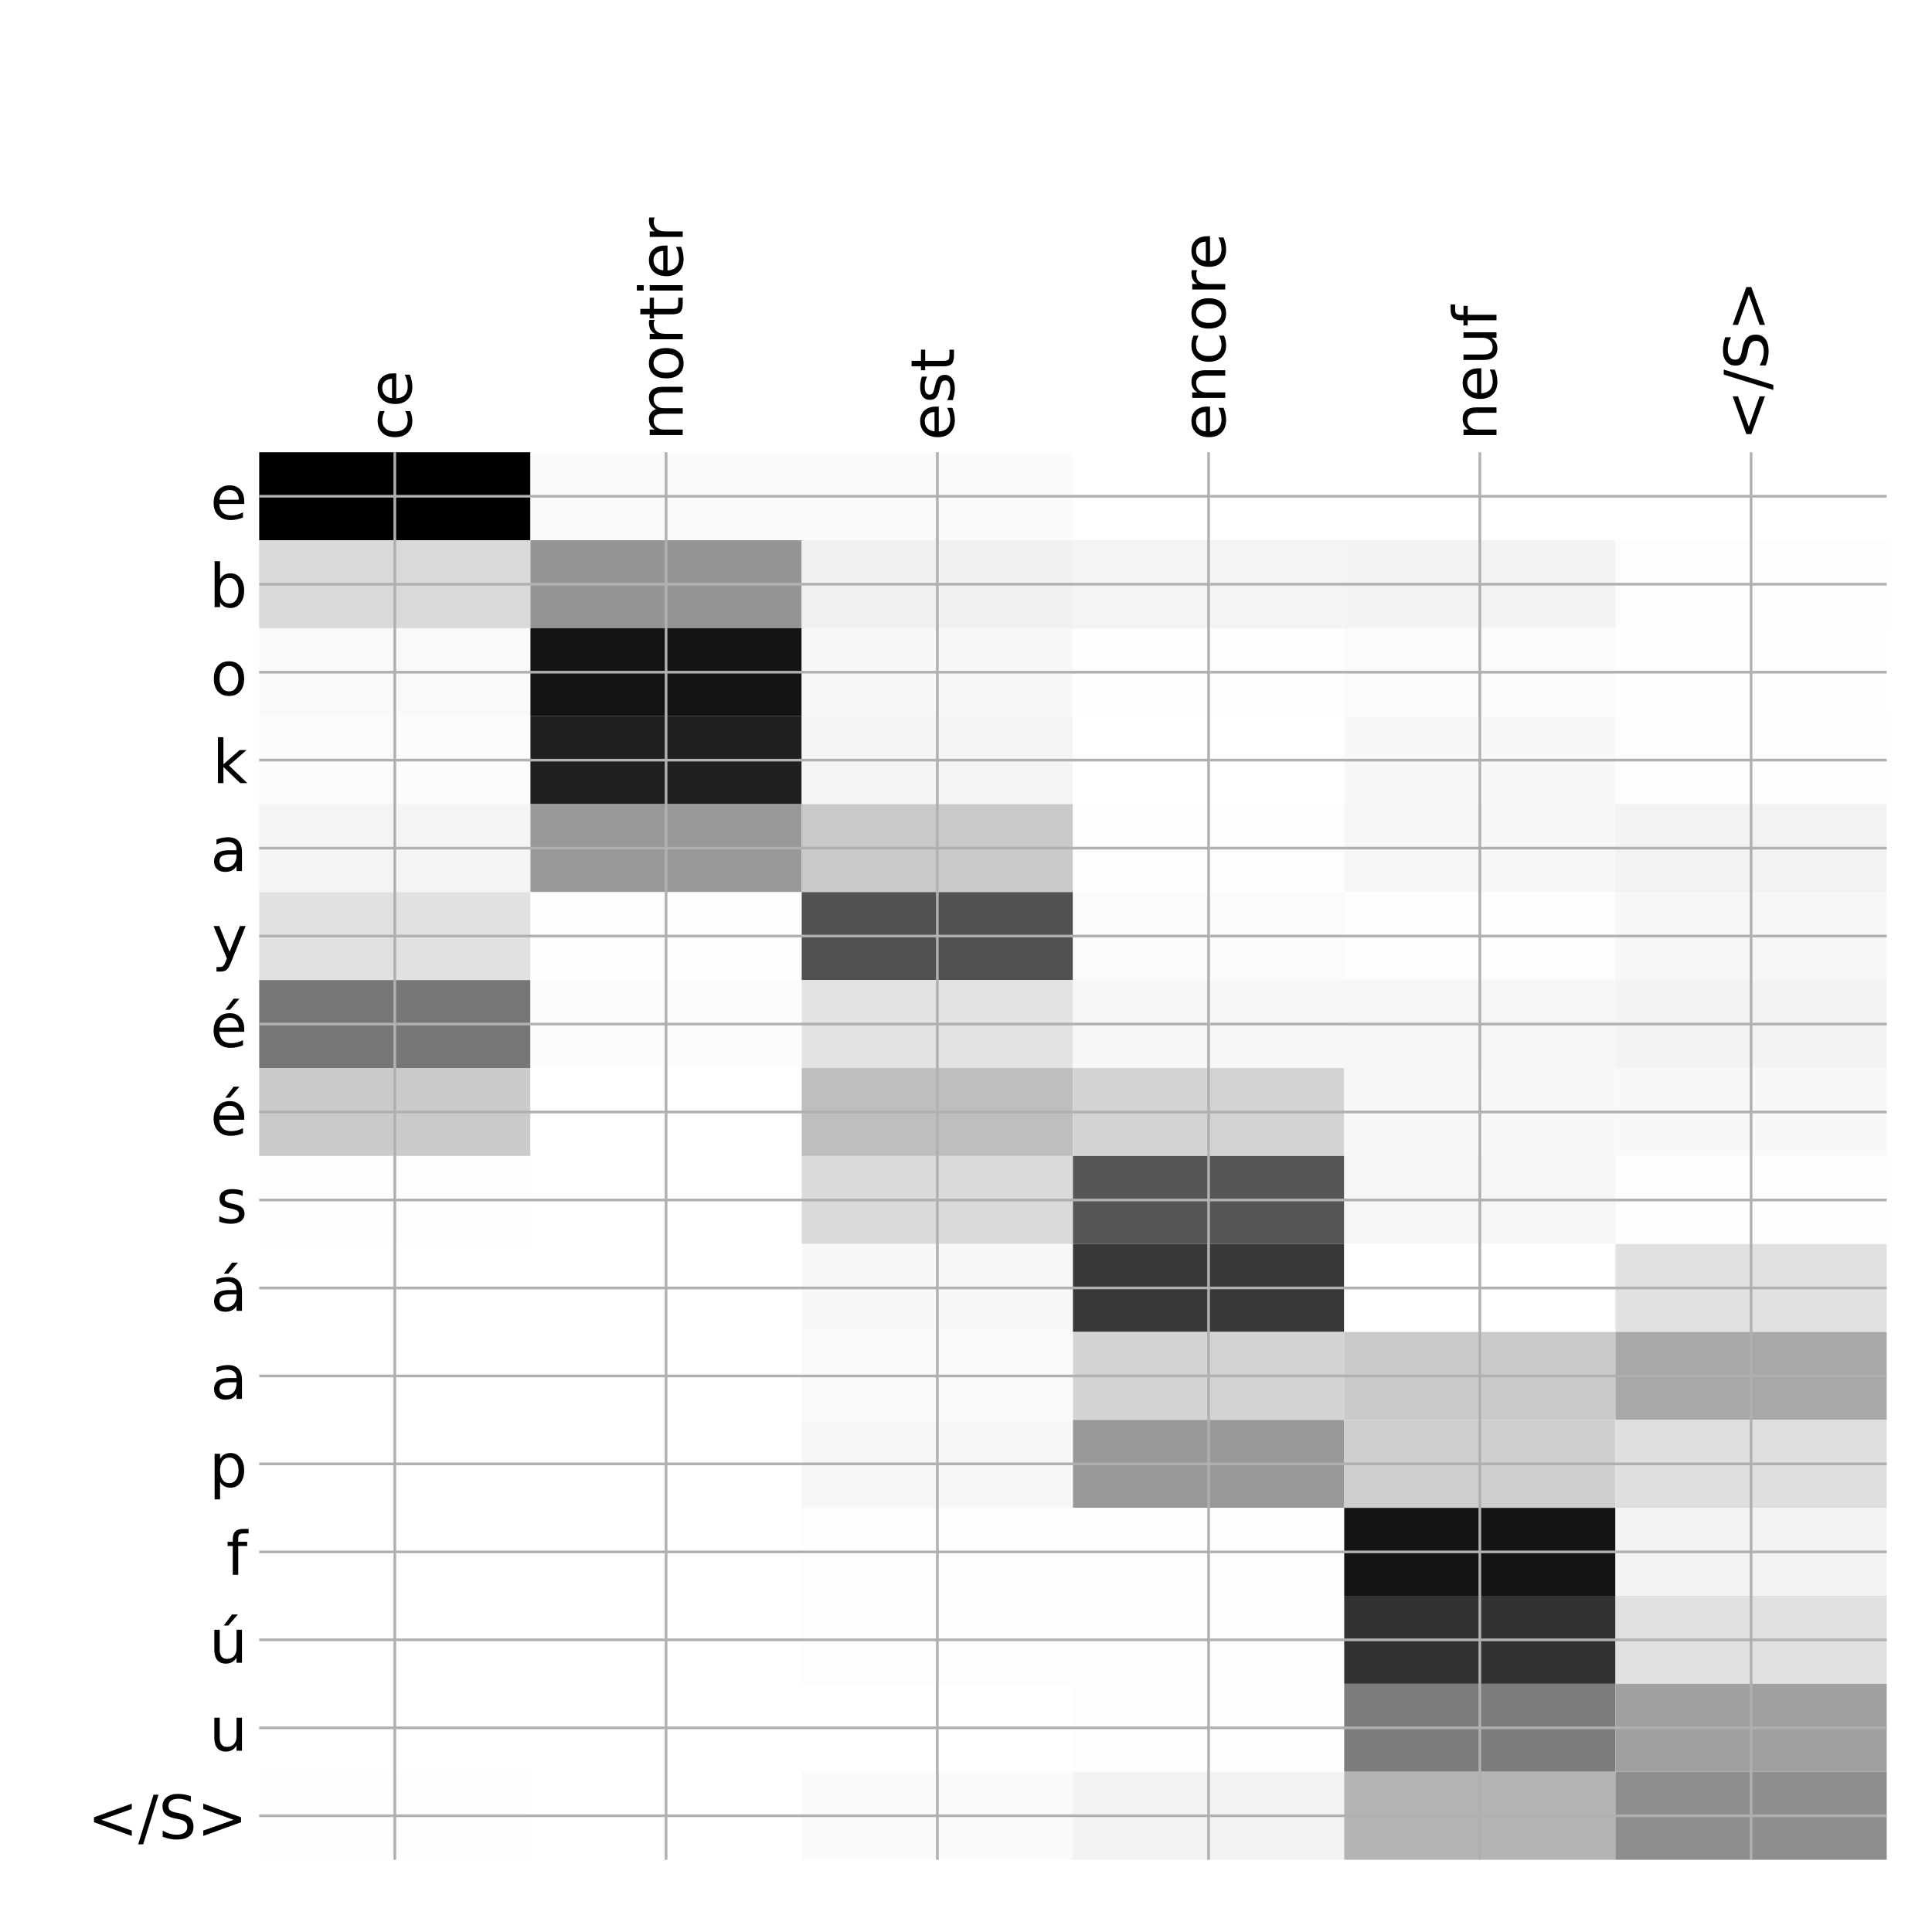 <?xml version="1.0" encoding="utf-8" standalone="no"?>
<!DOCTYPE svg PUBLIC "-//W3C//DTD SVG 1.1//EN"
  "http://www.w3.org/Graphics/SVG/1.1/DTD/svg11.dtd">
<!-- Created with matplotlib (http://matplotlib.org/) -->
<svg height="576pt" version="1.1" viewBox="0 0 576 576" width="576pt" xmlns="http://www.w3.org/2000/svg" xmlns:xlink="http://www.w3.org/1999/xlink">
 <defs>
  <style type="text/css">
*{stroke-linecap:butt;stroke-linejoin:round;}
  </style>
 </defs>
 <g id="figure_1">
  <g id="patch_1">
   <path d="M 0 576 
L 576 576 
L 576 0 
L 0 0 
z
" style="fill:#ffffff;"/>
  </g>
  <g id="axes_1">
   <g id="PolyCollection_1">
    <path clip-path="url(#p1a4d9a1546)" d="M 77.275 134.833 
L 77.275 161.06 
L 158.146 161.06 
L 158.146 134.833 
L 77.275 134.833 
z
"/>
    <path clip-path="url(#p1a4d9a1546)" d="M 158.146 134.833 
L 158.146 161.06 
L 239.017 161.06 
L 239.017 134.833 
L 158.146 134.833 
z
" style="fill:#fafafa;"/>
    <path clip-path="url(#p1a4d9a1546)" d="M 239.017 134.833 
L 239.017 161.06 
L 319.887 161.06 
L 319.887 134.833 
L 239.017 134.833 
z
" style="fill:#fafafa;"/>
    <path clip-path="url(#p1a4d9a1546)" d="M 319.887 134.833 
L 319.887 161.06 
L 400.758 161.06 
L 400.758 134.833 
L 319.887 134.833 
z
" style="fill:#ffffff;"/>
    <path clip-path="url(#p1a4d9a1546)" d="M 400.758 134.833 
L 400.758 161.06 
L 481.629 161.06 
L 481.629 134.833 
L 400.758 134.833 
z
" style="fill:#ffffff;"/>
    <path clip-path="url(#p1a4d9a1546)" d="M 481.629 134.833 
L 481.629 161.06 
L 562.5 161.06 
L 562.5 134.833 
L 481.629 134.833 
z
" style="fill:#ffffff;"/>
    <path clip-path="url(#p1a4d9a1546)" d="M 77.275 161.06 
L 77.275 187.287 
L 158.146 187.287 
L 158.146 161.06 
L 77.275 161.06 
z
" style="fill:#d9d9d9;"/>
    <path clip-path="url(#p1a4d9a1546)" d="M 158.146 161.06 
L 158.146 187.287 
L 239.017 187.287 
L 239.017 161.06 
L 158.146 161.06 
z
" style="fill:#959595;"/>
    <path clip-path="url(#p1a4d9a1546)" d="M 239.017 161.06 
L 239.017 187.287 
L 319.887 187.287 
L 319.887 161.06 
L 239.017 161.06 
z
" style="fill:#f0f0f0;"/>
    <path clip-path="url(#p1a4d9a1546)" d="M 319.887 161.06 
L 319.887 187.287 
L 400.758 187.287 
L 400.758 161.06 
L 319.887 161.06 
z
" style="fill:#f4f4f4;"/>
    <path clip-path="url(#p1a4d9a1546)" d="M 400.758 161.06 
L 400.758 187.287 
L 481.629 187.287 
L 481.629 161.06 
L 400.758 161.06 
z
" style="fill:#f3f3f3;"/>
    <path clip-path="url(#p1a4d9a1546)" d="M 481.629 161.06 
L 481.629 187.287 
L 562.5 187.287 
L 562.5 161.06 
L 481.629 161.06 
z
" style="fill:#fdfdfd;"/>
    <path clip-path="url(#p1a4d9a1546)" d="M 77.275 187.287 
L 77.275 213.513 
L 158.146 213.513 
L 158.146 187.287 
L 77.275 187.287 
z
" style="fill:#f9f9f9;"/>
    <path clip-path="url(#p1a4d9a1546)" d="M 158.146 187.287 
L 158.146 213.513 
L 239.017 213.513 
L 239.017 187.287 
L 158.146 187.287 
z
" style="fill:#141414;"/>
    <path clip-path="url(#p1a4d9a1546)" d="M 239.017 187.287 
L 239.017 213.513 
L 319.887 213.513 
L 319.887 187.287 
L 239.017 187.287 
z
" style="fill:#f8f8f8;"/>
    <path clip-path="url(#p1a4d9a1546)" d="M 319.887 187.287 
L 319.887 213.513 
L 400.758 213.513 
L 400.758 187.287 
L 319.887 187.287 
z
" style="fill:#fefefe;"/>
    <path clip-path="url(#p1a4d9a1546)" d="M 400.758 187.287 
L 400.758 213.513 
L 481.629 213.513 
L 481.629 187.287 
L 400.758 187.287 
z
" style="fill:#fbfbfb;"/>
    <path clip-path="url(#p1a4d9a1546)" d="M 481.629 187.287 
L 481.629 213.513 
L 562.5 213.513 
L 562.5 187.287 
L 481.629 187.287 
z
" style="fill:#fefefe;"/>
    <path clip-path="url(#p1a4d9a1546)" d="M 77.275 213.513 
L 77.275 239.74 
L 158.146 239.74 
L 158.146 213.513 
L 77.275 213.513 
z
" style="fill:#fcfcfc;"/>
    <path clip-path="url(#p1a4d9a1546)" d="M 158.146 213.513 
L 158.146 239.74 
L 239.017 239.74 
L 239.017 213.513 
L 158.146 213.513 
z
" style="fill:#1f1f1f;"/>
    <path clip-path="url(#p1a4d9a1546)" d="M 239.017 213.513 
L 239.017 239.74 
L 319.887 239.74 
L 319.887 213.513 
L 239.017 213.513 
z
" style="fill:#f5f5f5;"/>
    <path clip-path="url(#p1a4d9a1546)" d="M 319.887 213.513 
L 319.887 239.74 
L 400.758 239.74 
L 400.758 213.513 
L 319.887 213.513 
z
" style="fill:#ffffff;"/>
    <path clip-path="url(#p1a4d9a1546)" d="M 400.758 213.513 
L 400.758 239.74 
L 481.629 239.74 
L 481.629 213.513 
L 400.758 213.513 
z
" style="fill:#f8f8f8;"/>
    <path clip-path="url(#p1a4d9a1546)" d="M 481.629 213.513 
L 481.629 239.74 
L 562.5 239.74 
L 562.5 213.513 
L 481.629 213.513 
z
" style="fill:#fdfdfd;"/>
    <path clip-path="url(#p1a4d9a1546)" d="M 77.275 239.74 
L 77.275 265.967 
L 158.146 265.967 
L 158.146 239.74 
L 77.275 239.74 
z
" style="fill:#f4f4f4;"/>
    <path clip-path="url(#p1a4d9a1546)" d="M 158.146 239.74 
L 158.146 265.967 
L 239.017 265.967 
L 239.017 239.74 
L 158.146 239.74 
z
" style="fill:#999999;"/>
    <path clip-path="url(#p1a4d9a1546)" d="M 239.017 239.74 
L 239.017 265.967 
L 319.887 265.967 
L 319.887 239.74 
L 239.017 239.74 
z
" style="fill:#c9c9c9;"/>
    <path clip-path="url(#p1a4d9a1546)" d="M 319.887 239.74 
L 319.887 265.967 
L 400.758 265.967 
L 400.758 239.74 
L 319.887 239.74 
z
" style="fill:#fefefe;"/>
    <path clip-path="url(#p1a4d9a1546)" d="M 400.758 239.74 
L 400.758 265.967 
L 481.629 265.967 
L 481.629 239.74 
L 400.758 239.74 
z
" style="fill:#f7f7f7;"/>
    <path clip-path="url(#p1a4d9a1546)" d="M 481.629 239.74 
L 481.629 265.967 
L 562.5 265.967 
L 562.5 239.74 
L 481.629 239.74 
z
" style="fill:#f2f2f2;"/>
    <path clip-path="url(#p1a4d9a1546)" d="M 77.275 265.967 
L 77.275 292.193 
L 158.146 292.193 
L 158.146 265.967 
L 77.275 265.967 
z
" style="fill:#e1e1e1;"/>
    <path clip-path="url(#p1a4d9a1546)" d="M 158.146 265.967 
L 158.146 292.193 
L 239.017 292.193 
L 239.017 265.967 
L 158.146 265.967 
z
" style="fill:#fefefe;"/>
    <path clip-path="url(#p1a4d9a1546)" d="M 239.017 265.967 
L 239.017 292.193 
L 319.887 292.193 
L 319.887 265.967 
L 239.017 265.967 
z
" style="fill:#515151;"/>
    <path clip-path="url(#p1a4d9a1546)" d="M 319.887 265.967 
L 319.887 292.193 
L 400.758 292.193 
L 400.758 265.967 
L 319.887 265.967 
z
" style="fill:#fbfbfb;"/>
    <path clip-path="url(#p1a4d9a1546)" d="M 400.758 265.967 
L 400.758 292.193 
L 481.629 292.193 
L 481.629 265.967 
L 400.758 265.967 
z
" style="fill:#fdfdfd;"/>
    <path clip-path="url(#p1a4d9a1546)" d="M 481.629 265.967 
L 481.629 292.193 
L 562.5 292.193 
L 562.5 265.967 
L 481.629 265.967 
z
" style="fill:#f7f7f7;"/>
    <path clip-path="url(#p1a4d9a1546)" d="M 77.275 292.193 
L 77.275 318.42 
L 158.146 318.42 
L 158.146 292.193 
L 77.275 292.193 
z
" style="fill:#767676;"/>
    <path clip-path="url(#p1a4d9a1546)" d="M 158.146 292.193 
L 158.146 318.42 
L 239.017 318.42 
L 239.017 292.193 
L 158.146 292.193 
z
" style="fill:#fcfcfc;"/>
    <path clip-path="url(#p1a4d9a1546)" d="M 239.017 292.193 
L 239.017 318.42 
L 319.887 318.42 
L 319.887 292.193 
L 239.017 292.193 
z
" style="fill:#e3e3e3;"/>
    <path clip-path="url(#p1a4d9a1546)" d="M 319.887 292.193 
L 319.887 318.42 
L 400.758 318.42 
L 400.758 292.193 
L 319.887 292.193 
z
" style="fill:#f7f7f7;"/>
    <path clip-path="url(#p1a4d9a1546)" d="M 400.758 292.193 
L 400.758 318.42 
L 481.629 318.42 
L 481.629 292.193 
L 400.758 292.193 
z
" style="fill:#f6f6f6;"/>
    <path clip-path="url(#p1a4d9a1546)" d="M 481.629 292.193 
L 481.629 318.42 
L 562.5 318.42 
L 562.5 292.193 
L 481.629 292.193 
z
" style="fill:#f3f3f3;"/>
    <path clip-path="url(#p1a4d9a1546)" d="M 77.275 318.42 
L 77.275 344.647 
L 158.146 344.647 
L 158.146 318.42 
L 77.275 318.42 
z
" style="fill:#cbcbcb;"/>
    <path clip-path="url(#p1a4d9a1546)" d="M 158.146 318.42 
L 158.146 344.647 
L 239.017 344.647 
L 239.017 318.42 
L 158.146 318.42 
z
" style="fill:#ffffff;"/>
    <path clip-path="url(#p1a4d9a1546)" d="M 239.017 318.42 
L 239.017 344.647 
L 319.887 344.647 
L 319.887 318.42 
L 239.017 318.42 
z
" style="fill:#bebebe;"/>
    <path clip-path="url(#p1a4d9a1546)" d="M 319.887 318.42 
L 319.887 344.647 
L 400.758 344.647 
L 400.758 318.42 
L 319.887 318.42 
z
" style="fill:#d3d3d3;"/>
    <path clip-path="url(#p1a4d9a1546)" d="M 400.758 318.42 
L 400.758 344.647 
L 481.629 344.647 
L 481.629 318.42 
L 400.758 318.42 
z
" style="fill:#f8f8f8;"/>
    <path clip-path="url(#p1a4d9a1546)" d="M 481.629 318.42 
L 481.629 344.647 
L 562.5 344.647 
L 562.5 318.42 
L 481.629 318.42 
z
" style="fill:#f8f8f8;"/>
    <path clip-path="url(#p1a4d9a1546)" d="M 77.275 344.647 
L 77.275 370.873 
L 158.146 370.873 
L 158.146 344.647 
L 77.275 344.647 
z
" style="fill:#fefefe;"/>
    <path clip-path="url(#p1a4d9a1546)" d="M 158.146 344.647 
L 158.146 370.873 
L 239.017 370.873 
L 239.017 344.647 
L 158.146 344.647 
z
" style="fill:#ffffff;"/>
    <path clip-path="url(#p1a4d9a1546)" d="M 239.017 344.647 
L 239.017 370.873 
L 319.887 370.873 
L 319.887 344.647 
L 239.017 344.647 
z
" style="fill:#dadada;"/>
    <path clip-path="url(#p1a4d9a1546)" d="M 319.887 344.647 
L 319.887 370.873 
L 400.758 370.873 
L 400.758 344.647 
L 319.887 344.647 
z
" style="fill:#555555;"/>
    <path clip-path="url(#p1a4d9a1546)" d="M 400.758 344.647 
L 400.758 370.873 
L 481.629 370.873 
L 481.629 344.647 
L 400.758 344.647 
z
" style="fill:#f6f6f6;"/>
    <path clip-path="url(#p1a4d9a1546)" d="M 481.629 344.647 
L 481.629 370.873 
L 562.5 370.873 
L 562.5 344.647 
L 481.629 344.647 
z
" style="fill:#fdfdfd;"/>
    <path clip-path="url(#p1a4d9a1546)" d="M 77.275 370.873 
L 77.275 397.1 
L 158.146 397.1 
L 158.146 370.873 
L 77.275 370.873 
z
" style="fill:#ffffff;"/>
    <path clip-path="url(#p1a4d9a1546)" d="M 158.146 370.873 
L 158.146 397.1 
L 239.017 397.1 
L 239.017 370.873 
L 158.146 370.873 
z
" style="fill:#ffffff;"/>
    <path clip-path="url(#p1a4d9a1546)" d="M 239.017 370.873 
L 239.017 397.1 
L 319.887 397.1 
L 319.887 370.873 
L 239.017 370.873 
z
" style="fill:#f8f8f8;"/>
    <path clip-path="url(#p1a4d9a1546)" d="M 319.887 370.873 
L 319.887 397.1 
L 400.758 397.1 
L 400.758 370.873 
L 319.887 370.873 
z
" style="fill:#383838;"/>
    <path clip-path="url(#p1a4d9a1546)" d="M 400.758 370.873 
L 400.758 397.1 
L 481.629 397.1 
L 481.629 370.873 
L 400.758 370.873 
z
" style="fill:#ffffff;"/>
    <path clip-path="url(#p1a4d9a1546)" d="M 481.629 370.873 
L 481.629 397.1 
L 562.5 397.1 
L 562.5 370.873 
L 481.629 370.873 
z
" style="fill:#e1e1e1;"/>
    <path clip-path="url(#p1a4d9a1546)" d="M 77.275 397.1 
L 77.275 423.327 
L 158.146 423.327 
L 158.146 397.1 
L 77.275 397.1 
z
" style="fill:#ffffff;"/>
    <path clip-path="url(#p1a4d9a1546)" d="M 158.146 397.1 
L 158.146 423.327 
L 239.017 423.327 
L 239.017 397.1 
L 158.146 397.1 
z
" style="fill:#ffffff;"/>
    <path clip-path="url(#p1a4d9a1546)" d="M 239.017 397.1 
L 239.017 423.327 
L 319.887 423.327 
L 319.887 397.1 
L 239.017 397.1 
z
" style="fill:#f9f9f9;"/>
    <path clip-path="url(#p1a4d9a1546)" d="M 319.887 397.1 
L 319.887 423.327 
L 400.758 423.327 
L 400.758 397.1 
L 319.887 397.1 
z
" style="fill:#d4d4d4;"/>
    <path clip-path="url(#p1a4d9a1546)" d="M 400.758 397.1 
L 400.758 423.327 
L 481.629 423.327 
L 481.629 397.1 
L 400.758 397.1 
z
" style="fill:#cacaca;"/>
    <path clip-path="url(#p1a4d9a1546)" d="M 481.629 397.1 
L 481.629 423.327 
L 562.5 423.327 
L 562.5 397.1 
L 481.629 397.1 
z
" style="fill:#a8a8a8;"/>
    <path clip-path="url(#p1a4d9a1546)" d="M 77.275 423.327 
L 77.275 449.553 
L 158.146 449.553 
L 158.146 423.327 
L 77.275 423.327 
z
" style="fill:#ffffff;"/>
    <path clip-path="url(#p1a4d9a1546)" d="M 158.146 423.327 
L 158.146 449.553 
L 239.017 449.553 
L 239.017 423.327 
L 158.146 423.327 
z
" style="fill:#ffffff;"/>
    <path clip-path="url(#p1a4d9a1546)" d="M 239.017 423.327 
L 239.017 449.553 
L 319.887 449.553 
L 319.887 423.327 
L 239.017 423.327 
z
" style="fill:#f7f7f7;"/>
    <path clip-path="url(#p1a4d9a1546)" d="M 319.887 423.327 
L 319.887 449.553 
L 400.758 449.553 
L 400.758 423.327 
L 319.887 423.327 
z
" style="fill:#989898;"/>
    <path clip-path="url(#p1a4d9a1546)" d="M 400.758 423.327 
L 400.758 449.553 
L 481.629 449.553 
L 481.629 423.327 
L 400.758 423.327 
z
" style="fill:#cecece;"/>
    <path clip-path="url(#p1a4d9a1546)" d="M 481.629 423.327 
L 481.629 449.553 
L 562.5 449.553 
L 562.5 423.327 
L 481.629 423.327 
z
" style="fill:#dfdfdf;"/>
    <path clip-path="url(#p1a4d9a1546)" d="M 77.275 449.553 
L 77.275 475.78 
L 158.146 475.78 
L 158.146 449.553 
L 77.275 449.553 
z
" style="fill:#ffffff;"/>
    <path clip-path="url(#p1a4d9a1546)" d="M 158.146 449.553 
L 158.146 475.78 
L 239.017 475.78 
L 239.017 449.553 
L 158.146 449.553 
z
" style="fill:#ffffff;"/>
    <path clip-path="url(#p1a4d9a1546)" d="M 239.017 449.553 
L 239.017 475.78 
L 319.887 475.78 
L 319.887 449.553 
L 239.017 449.553 
z
" style="fill:#fdfdfd;"/>
    <path clip-path="url(#p1a4d9a1546)" d="M 319.887 449.553 
L 319.887 475.78 
L 400.758 475.78 
L 400.758 449.553 
L 319.887 449.553 
z
" style="fill:#fdfdfd;"/>
    <path clip-path="url(#p1a4d9a1546)" d="M 400.758 449.553 
L 400.758 475.78 
L 481.629 475.78 
L 481.629 449.553 
L 400.758 449.553 
z
" style="fill:#141414;"/>
    <path clip-path="url(#p1a4d9a1546)" d="M 481.629 449.553 
L 481.629 475.78 
L 562.5 475.78 
L 562.5 449.553 
L 481.629 449.553 
z
" style="fill:#f3f3f3;"/>
    <path clip-path="url(#p1a4d9a1546)" d="M 77.275 475.78 
L 77.275 502.007 
L 158.146 502.007 
L 158.146 475.78 
L 77.275 475.78 
z
" style="fill:#ffffff;"/>
    <path clip-path="url(#p1a4d9a1546)" d="M 158.146 475.78 
L 158.146 502.007 
L 239.017 502.007 
L 239.017 475.78 
L 158.146 475.78 
z
" style="fill:#ffffff;"/>
    <path clip-path="url(#p1a4d9a1546)" d="M 239.017 475.78 
L 239.017 502.007 
L 319.887 502.007 
L 319.887 475.78 
L 239.017 475.78 
z
" style="fill:#fdfdfd;"/>
    <path clip-path="url(#p1a4d9a1546)" d="M 319.887 475.78 
L 319.887 502.007 
L 400.758 502.007 
L 400.758 475.78 
L 319.887 475.78 
z
" style="fill:#fdfdfd;"/>
    <path clip-path="url(#p1a4d9a1546)" d="M 400.758 475.78 
L 400.758 502.007 
L 481.629 502.007 
L 481.629 475.78 
L 400.758 475.78 
z
" style="fill:#323232;"/>
    <path clip-path="url(#p1a4d9a1546)" d="M 481.629 475.78 
L 481.629 502.007 
L 562.5 502.007 
L 562.5 475.78 
L 481.629 475.78 
z
" style="fill:#e1e1e1;"/>
    <path clip-path="url(#p1a4d9a1546)" d="M 77.275 502.007 
L 77.275 528.233 
L 158.146 528.233 
L 158.146 502.007 
L 77.275 502.007 
z
" style="fill:#ffffff;"/>
    <path clip-path="url(#p1a4d9a1546)" d="M 158.146 502.007 
L 158.146 528.233 
L 239.017 528.233 
L 239.017 502.007 
L 158.146 502.007 
z
" style="fill:#ffffff;"/>
    <path clip-path="url(#p1a4d9a1546)" d="M 239.017 502.007 
L 239.017 528.233 
L 319.887 528.233 
L 319.887 502.007 
L 239.017 502.007 
z
" style="fill:#ffffff;"/>
    <path clip-path="url(#p1a4d9a1546)" d="M 319.887 502.007 
L 319.887 528.233 
L 400.758 528.233 
L 400.758 502.007 
L 319.887 502.007 
z
" style="fill:#fdfdfd;"/>
    <path clip-path="url(#p1a4d9a1546)" d="M 400.758 502.007 
L 400.758 528.233 
L 481.629 528.233 
L 481.629 502.007 
L 400.758 502.007 
z
" style="fill:#7c7c7c;"/>
    <path clip-path="url(#p1a4d9a1546)" d="M 481.629 502.007 
L 481.629 528.233 
L 562.5 528.233 
L 562.5 502.007 
L 481.629 502.007 
z
" style="fill:#a0a0a0;"/>
    <path clip-path="url(#p1a4d9a1546)" d="M 77.275 528.233 
L 77.275 554.46 
L 158.146 554.46 
L 158.146 528.233 
L 77.275 528.233 
z
" style="fill:#fefefe;"/>
    <path clip-path="url(#p1a4d9a1546)" d="M 158.146 528.233 
L 158.146 554.46 
L 239.017 554.46 
L 239.017 528.233 
L 158.146 528.233 
z
" style="fill:#ffffff;"/>
    <path clip-path="url(#p1a4d9a1546)" d="M 239.017 528.233 
L 239.017 554.46 
L 319.887 554.46 
L 319.887 528.233 
L 239.017 528.233 
z
" style="fill:#fafafa;"/>
    <path clip-path="url(#p1a4d9a1546)" d="M 319.887 528.233 
L 319.887 554.46 
L 400.758 554.46 
L 400.758 528.233 
L 319.887 528.233 
z
" style="fill:#f2f2f2;"/>
    <path clip-path="url(#p1a4d9a1546)" d="M 400.758 528.233 
L 400.758 554.46 
L 481.629 554.46 
L 481.629 528.233 
L 400.758 528.233 
z
" style="fill:#b4b4b4;"/>
    <path clip-path="url(#p1a4d9a1546)" d="M 481.629 528.233 
L 481.629 554.46 
L 562.5 554.46 
L 562.5 528.233 
L 481.629 528.233 
z
" style="fill:#8e8e8e;"/>
   </g>
   <g id="matplotlib.axis_1">
    <g id="xtick_1">
     <g id="line2d_1">
      <path clip-path="url(#p1a4d9a1546)" d="M 117.71 554.46 
L 117.71 134.833 
" style="fill:none;stroke:#b0b0b0;stroke-linecap:square;stroke-width:0.8;"/>
     </g>
     <g id="line2d_2"/>
     <g id="text_1">
      <!-- ce -->
      <defs>
       <path d="M 48.781 52.594 
L 48.781 44.188 
Q 44.969 46.297 41.141 47.344 
Q 37.312 48.391 33.406 48.391 
Q 24.656 48.391 19.812 42.844 
Q 14.984 37.312 14.984 27.297 
Q 14.984 17.281 19.812 11.734 
Q 24.656 6.203 33.406 6.203 
Q 37.312 6.203 41.141 7.25 
Q 44.969 8.297 48.781 10.406 
L 48.781 2.094 
Q 45.016 0.344 40.984 -0.531 
Q 36.969 -1.422 32.422 -1.422 
Q 20.062 -1.422 12.781 6.344 
Q 5.516 14.109 5.516 27.297 
Q 5.516 40.672 12.859 48.328 
Q 20.219 56 33.016 56 
Q 37.156 56 41.109 55.141 
Q 45.062 54.297 48.781 52.594 
z
" id="DejaVuSans-63"/>
       <path d="M 56.203 29.594 
L 56.203 25.203 
L 14.891 25.203 
Q 15.484 15.922 20.484 11.062 
Q 25.484 6.203 34.422 6.203 
Q 39.594 6.203 44.453 7.469 
Q 49.312 8.734 54.109 11.281 
L 54.109 2.781 
Q 49.266 0.734 44.188 -0.344 
Q 39.109 -1.422 33.891 -1.422 
Q 20.797 -1.422 13.156 6.188 
Q 5.516 13.812 5.516 26.812 
Q 5.516 40.234 12.766 48.109 
Q 20.016 56 32.328 56 
Q 43.359 56 49.781 48.891 
Q 56.203 41.797 56.203 29.594 
z
M 47.219 32.234 
Q 47.125 39.594 43.094 43.984 
Q 39.062 48.391 32.422 48.391 
Q 24.906 48.391 20.391 44.141 
Q 15.875 39.891 15.188 32.172 
z
" id="DejaVuSans-65"/>
      </defs>
      <g transform="translate(122.677 131.333)rotate(-90)scale(0.18 -0.18)">
       <use xlink:href="#DejaVuSans-63"/>
       <use x="54.98" xlink:href="#DejaVuSans-65"/>
      </g>
     </g>
    </g>
    <g id="xtick_2">
     <g id="line2d_3">
      <path clip-path="url(#p1a4d9a1546)" d="M 198.581 554.46 
L 198.581 134.833 
" style="fill:none;stroke:#b0b0b0;stroke-linecap:square;stroke-width:0.8;"/>
     </g>
     <g id="line2d_4"/>
     <g id="text_2">
      <!-- mortier -->
      <defs>
       <path d="M 52 44.188 
Q 55.375 50.25 60.062 53.125 
Q 64.75 56 71.094 56 
Q 79.641 56 84.281 50.016 
Q 88.922 44.047 88.922 33.016 
L 88.922 0 
L 79.891 0 
L 79.891 32.719 
Q 79.891 40.578 77.094 44.375 
Q 74.312 48.188 68.609 48.188 
Q 61.625 48.188 57.562 43.547 
Q 53.516 38.922 53.516 30.906 
L 53.516 0 
L 44.484 0 
L 44.484 32.719 
Q 44.484 40.625 41.703 44.406 
Q 38.922 48.188 33.109 48.188 
Q 26.219 48.188 22.156 43.531 
Q 18.109 38.875 18.109 30.906 
L 18.109 0 
L 9.078 0 
L 9.078 54.688 
L 18.109 54.688 
L 18.109 46.188 
Q 21.188 51.219 25.484 53.609 
Q 29.781 56 35.688 56 
Q 41.656 56 45.828 52.969 
Q 50 49.953 52 44.188 
z
" id="DejaVuSans-6d"/>
       <path d="M 30.609 48.391 
Q 23.391 48.391 19.188 42.75 
Q 14.984 37.109 14.984 27.297 
Q 14.984 17.484 19.156 11.844 
Q 23.344 6.203 30.609 6.203 
Q 37.797 6.203 41.984 11.859 
Q 46.188 17.531 46.188 27.297 
Q 46.188 37.016 41.984 42.703 
Q 37.797 48.391 30.609 48.391 
z
M 30.609 56 
Q 42.328 56 49.016 48.375 
Q 55.719 40.766 55.719 27.297 
Q 55.719 13.875 49.016 6.219 
Q 42.328 -1.422 30.609 -1.422 
Q 18.844 -1.422 12.172 6.219 
Q 5.516 13.875 5.516 27.297 
Q 5.516 40.766 12.172 48.375 
Q 18.844 56 30.609 56 
z
" id="DejaVuSans-6f"/>
       <path d="M 41.109 46.297 
Q 39.594 47.172 37.812 47.578 
Q 36.031 48 33.891 48 
Q 26.266 48 22.188 43.047 
Q 18.109 38.094 18.109 28.812 
L 18.109 0 
L 9.078 0 
L 9.078 54.688 
L 18.109 54.688 
L 18.109 46.188 
Q 20.953 51.172 25.484 53.578 
Q 30.031 56 36.531 56 
Q 37.453 56 38.578 55.875 
Q 39.703 55.766 41.062 55.516 
z
" id="DejaVuSans-72"/>
       <path d="M 18.312 70.219 
L 18.312 54.688 
L 36.812 54.688 
L 36.812 47.703 
L 18.312 47.703 
L 18.312 18.016 
Q 18.312 11.328 20.141 9.422 
Q 21.969 7.516 27.594 7.516 
L 36.812 7.516 
L 36.812 0 
L 27.594 0 
Q 17.188 0 13.234 3.875 
Q 9.281 7.766 9.281 18.016 
L 9.281 47.703 
L 2.688 47.703 
L 2.688 54.688 
L 9.281 54.688 
L 9.281 70.219 
z
" id="DejaVuSans-74"/>
       <path d="M 9.422 54.688 
L 18.406 54.688 
L 18.406 0 
L 9.422 0 
z
M 9.422 75.984 
L 18.406 75.984 
L 18.406 64.594 
L 9.422 64.594 
z
" id="DejaVuSans-69"/>
      </defs>
      <g transform="translate(203.548 131.333)rotate(-90)scale(0.18 -0.18)">
       <use xlink:href="#DejaVuSans-6d"/>
       <use x="97.412" xlink:href="#DejaVuSans-6f"/>
       <use x="158.594" xlink:href="#DejaVuSans-72"/>
       <use x="199.707" xlink:href="#DejaVuSans-74"/>
       <use x="238.916" xlink:href="#DejaVuSans-69"/>
       <use x="266.699" xlink:href="#DejaVuSans-65"/>
       <use x="328.223" xlink:href="#DejaVuSans-72"/>
      </g>
     </g>
    </g>
    <g id="xtick_3">
     <g id="line2d_5">
      <path clip-path="url(#p1a4d9a1546)" d="M 279.452 554.46 
L 279.452 134.833 
" style="fill:none;stroke:#b0b0b0;stroke-linecap:square;stroke-width:0.8;"/>
     </g>
     <g id="line2d_6"/>
     <g id="text_3">
      <!-- est -->
      <defs>
       <path d="M 44.281 53.078 
L 44.281 44.578 
Q 40.484 46.531 36.375 47.5 
Q 32.281 48.484 27.875 48.484 
Q 21.188 48.484 17.844 46.438 
Q 14.5 44.391 14.5 40.281 
Q 14.5 37.156 16.891 35.375 
Q 19.281 33.594 26.516 31.984 
L 29.594 31.297 
Q 39.156 29.25 43.188 25.516 
Q 47.219 21.781 47.219 15.094 
Q 47.219 7.469 41.188 3.016 
Q 35.156 -1.422 24.609 -1.422 
Q 20.219 -1.422 15.453 -0.562 
Q 10.688 0.297 5.422 2 
L 5.422 11.281 
Q 10.406 8.688 15.234 7.391 
Q 20.062 6.109 24.812 6.109 
Q 31.156 6.109 34.562 8.281 
Q 37.984 10.453 37.984 14.406 
Q 37.984 18.062 35.516 20.016 
Q 33.062 21.969 24.703 23.781 
L 21.578 24.516 
Q 13.234 26.266 9.516 29.906 
Q 5.812 33.547 5.812 39.891 
Q 5.812 47.609 11.281 51.797 
Q 16.75 56 26.812 56 
Q 31.781 56 36.172 55.266 
Q 40.578 54.547 44.281 53.078 
z
" id="DejaVuSans-73"/>
      </defs>
      <g transform="translate(284.419 131.333)rotate(-90)scale(0.18 -0.18)">
       <use xlink:href="#DejaVuSans-65"/>
       <use x="61.523" xlink:href="#DejaVuSans-73"/>
       <use x="113.623" xlink:href="#DejaVuSans-74"/>
      </g>
     </g>
    </g>
    <g id="xtick_4">
     <g id="line2d_7">
      <path clip-path="url(#p1a4d9a1546)" d="M 360.323 554.46 
L 360.323 134.833 
" style="fill:none;stroke:#b0b0b0;stroke-linecap:square;stroke-width:0.8;"/>
     </g>
     <g id="line2d_8"/>
     <g id="text_4">
      <!-- encore -->
      <defs>
       <path d="M 54.891 33.016 
L 54.891 0 
L 45.906 0 
L 45.906 32.719 
Q 45.906 40.484 42.875 44.328 
Q 39.844 48.188 33.797 48.188 
Q 26.516 48.188 22.312 43.547 
Q 18.109 38.922 18.109 30.906 
L 18.109 0 
L 9.078 0 
L 9.078 54.688 
L 18.109 54.688 
L 18.109 46.188 
Q 21.344 51.125 25.703 53.562 
Q 30.078 56 35.797 56 
Q 45.219 56 50.047 50.172 
Q 54.891 44.344 54.891 33.016 
z
" id="DejaVuSans-6e"/>
      </defs>
      <g transform="translate(365.29 131.333)rotate(-90)scale(0.18 -0.18)">
       <use xlink:href="#DejaVuSans-65"/>
       <use x="61.523" xlink:href="#DejaVuSans-6e"/>
       <use x="124.902" xlink:href="#DejaVuSans-63"/>
       <use x="179.883" xlink:href="#DejaVuSans-6f"/>
       <use x="241.064" xlink:href="#DejaVuSans-72"/>
       <use x="282.146" xlink:href="#DejaVuSans-65"/>
      </g>
     </g>
    </g>
    <g id="xtick_5">
     <g id="line2d_9">
      <path clip-path="url(#p1a4d9a1546)" d="M 441.194 554.46 
L 441.194 134.833 
" style="fill:none;stroke:#b0b0b0;stroke-linecap:square;stroke-width:0.8;"/>
     </g>
     <g id="line2d_10"/>
     <g id="text_5">
      <!-- neuf -->
      <defs>
       <path d="M 8.5 21.578 
L 8.5 54.688 
L 17.484 54.688 
L 17.484 21.922 
Q 17.484 14.156 20.5 10.266 
Q 23.531 6.391 29.594 6.391 
Q 36.859 6.391 41.078 11.031 
Q 45.312 15.672 45.312 23.688 
L 45.312 54.688 
L 54.297 54.688 
L 54.297 0 
L 45.312 0 
L 45.312 8.406 
Q 42.047 3.422 37.719 1 
Q 33.406 -1.422 27.688 -1.422 
Q 18.266 -1.422 13.375 4.438 
Q 8.5 10.297 8.5 21.578 
z
M 31.109 56 
z
" id="DejaVuSans-75"/>
       <path d="M 37.109 75.984 
L 37.109 68.5 
L 28.516 68.5 
Q 23.688 68.5 21.797 66.547 
Q 19.922 64.594 19.922 59.516 
L 19.922 54.688 
L 34.719 54.688 
L 34.719 47.703 
L 19.922 47.703 
L 19.922 0 
L 10.891 0 
L 10.891 47.703 
L 2.297 47.703 
L 2.297 54.688 
L 10.891 54.688 
L 10.891 58.5 
Q 10.891 67.625 15.141 71.797 
Q 19.391 75.984 28.609 75.984 
z
" id="DejaVuSans-66"/>
      </defs>
      <g transform="translate(446.161 131.333)rotate(-90)scale(0.18 -0.18)">
       <use xlink:href="#DejaVuSans-6e"/>
       <use x="63.379" xlink:href="#DejaVuSans-65"/>
       <use x="124.902" xlink:href="#DejaVuSans-75"/>
       <use x="188.281" xlink:href="#DejaVuSans-66"/>
      </g>
     </g>
    </g>
    <g id="xtick_6">
     <g id="line2d_11">
      <path clip-path="url(#p1a4d9a1546)" d="M 522.065 554.46 
L 522.065 134.833 
" style="fill:none;stroke:#b0b0b0;stroke-linecap:square;stroke-width:0.8;"/>
     </g>
     <g id="line2d_12"/>
     <g id="text_6">
      <!-- &lt;/S&gt; -->
      <defs>
       <path d="M 73.188 49.219 
L 22.797 31.297 
L 73.188 13.484 
L 73.188 4.594 
L 10.594 27.297 
L 10.594 35.406 
L 73.188 58.109 
z
" id="DejaVuSans-3c"/>
       <path d="M 25.391 72.906 
L 33.688 72.906 
L 8.297 -9.281 
L 0 -9.281 
z
" id="DejaVuSans-2f"/>
       <path d="M 53.516 70.516 
L 53.516 60.891 
Q 47.906 63.578 42.922 64.891 
Q 37.938 66.219 33.297 66.219 
Q 25.25 66.219 20.875 63.094 
Q 16.5 59.969 16.5 54.203 
Q 16.5 49.359 19.406 46.891 
Q 22.312 44.438 30.422 42.922 
L 36.375 41.703 
Q 47.406 39.594 52.656 34.297 
Q 57.906 29 57.906 20.125 
Q 57.906 9.516 50.797 4.047 
Q 43.703 -1.422 29.984 -1.422 
Q 24.812 -1.422 18.969 -0.25 
Q 13.141 0.922 6.891 3.219 
L 6.891 13.375 
Q 12.891 10.016 18.656 8.297 
Q 24.422 6.594 29.984 6.594 
Q 38.422 6.594 43.016 9.906 
Q 47.609 13.234 47.609 19.391 
Q 47.609 24.75 44.312 27.781 
Q 41.016 30.812 33.5 32.328 
L 27.484 33.5 
Q 16.453 35.688 11.516 40.375 
Q 6.594 45.062 6.594 53.422 
Q 6.594 63.094 13.406 68.656 
Q 20.219 74.219 32.172 74.219 
Q 37.312 74.219 42.625 73.281 
Q 47.953 72.359 53.516 70.516 
z
" id="DejaVuSans-53"/>
       <path d="M 10.594 49.219 
L 10.594 58.109 
L 73.188 35.406 
L 73.188 27.297 
L 10.594 4.594 
L 10.594 13.484 
L 60.891 31.297 
z
" id="DejaVuSans-3e"/>
      </defs>
      <g transform="translate(527.031 131.333)rotate(-90)scale(0.18 -0.18)">
       <use xlink:href="#DejaVuSans-3c"/>
       <use x="83.789" xlink:href="#DejaVuSans-2f"/>
       <use x="117.48" xlink:href="#DejaVuSans-53"/>
       <use x="180.957" xlink:href="#DejaVuSans-3e"/>
      </g>
     </g>
    </g>
   </g>
   <g id="matplotlib.axis_2">
    <g id="ytick_1">
     <g id="line2d_13">
      <path clip-path="url(#p1a4d9a1546)" d="M 77.275 147.947 
L 562.5 147.947 
" style="fill:none;stroke:#b0b0b0;stroke-linecap:square;stroke-width:0.8;"/>
     </g>
     <g id="line2d_14"/>
     <g id="text_7">
      <!-- e -->
      <g transform="translate(62.699 154.785)scale(0.18 -0.18)">
       <use xlink:href="#DejaVuSans-65"/>
      </g>
     </g>
    </g>
    <g id="ytick_2">
     <g id="line2d_15">
      <path clip-path="url(#p1a4d9a1546)" d="M 77.275 174.173 
L 562.5 174.173 
" style="fill:none;stroke:#b0b0b0;stroke-linecap:square;stroke-width:0.8;"/>
     </g>
     <g id="line2d_16"/>
     <g id="text_8">
      <!-- b -->
      <defs>
       <path d="M 48.688 27.297 
Q 48.688 37.203 44.609 42.844 
Q 40.531 48.484 33.406 48.484 
Q 26.266 48.484 22.188 42.844 
Q 18.109 37.203 18.109 27.297 
Q 18.109 17.391 22.188 11.75 
Q 26.266 6.109 33.406 6.109 
Q 40.531 6.109 44.609 11.75 
Q 48.688 17.391 48.688 27.297 
z
M 18.109 46.391 
Q 20.953 51.266 25.266 53.625 
Q 29.594 56 35.594 56 
Q 45.562 56 51.781 48.094 
Q 58.016 40.188 58.016 27.297 
Q 58.016 14.406 51.781 6.484 
Q 45.562 -1.422 35.594 -1.422 
Q 29.594 -1.422 25.266 0.953 
Q 20.953 3.328 18.109 8.203 
L 18.109 0 
L 9.078 0 
L 9.078 75.984 
L 18.109 75.984 
z
" id="DejaVuSans-62"/>
      </defs>
      <g transform="translate(62.348 181.012)scale(0.18 -0.18)">
       <use xlink:href="#DejaVuSans-62"/>
      </g>
     </g>
    </g>
    <g id="ytick_3">
     <g id="line2d_17">
      <path clip-path="url(#p1a4d9a1546)" d="M 77.275 200.4 
L 562.5 200.4 
" style="fill:none;stroke:#b0b0b0;stroke-linecap:square;stroke-width:0.8;"/>
     </g>
     <g id="line2d_18"/>
     <g id="text_9">
      <!-- o -->
      <g transform="translate(62.761 207.239)scale(0.18 -0.18)">
       <use xlink:href="#DejaVuSans-6f"/>
      </g>
     </g>
    </g>
    <g id="ytick_4">
     <g id="line2d_19">
      <path clip-path="url(#p1a4d9a1546)" d="M 77.275 226.627 
L 562.5 226.627 
" style="fill:none;stroke:#b0b0b0;stroke-linecap:square;stroke-width:0.8;"/>
     </g>
     <g id="line2d_20"/>
     <g id="text_10">
      <!-- k -->
      <defs>
       <path d="M 9.078 75.984 
L 18.109 75.984 
L 18.109 31.109 
L 44.922 54.688 
L 56.391 54.688 
L 27.391 29.109 
L 57.625 0 
L 45.906 0 
L 18.109 26.703 
L 18.109 0 
L 9.078 0 
z
" id="DejaVuSans-6b"/>
      </defs>
      <g transform="translate(63.352 233.465)scale(0.18 -0.18)">
       <use xlink:href="#DejaVuSans-6b"/>
      </g>
     </g>
    </g>
    <g id="ytick_5">
     <g id="line2d_21">
      <path clip-path="url(#p1a4d9a1546)" d="M 77.275 252.853 
L 562.5 252.853 
" style="fill:none;stroke:#b0b0b0;stroke-linecap:square;stroke-width:0.8;"/>
     </g>
     <g id="line2d_22"/>
     <g id="text_11">
      <!-- a -->
      <defs>
       <path d="M 34.281 27.484 
Q 23.391 27.484 19.188 25 
Q 14.984 22.516 14.984 16.5 
Q 14.984 11.719 18.141 8.906 
Q 21.297 6.109 26.703 6.109 
Q 34.188 6.109 38.703 11.406 
Q 43.219 16.703 43.219 25.484 
L 43.219 27.484 
z
M 52.203 31.203 
L 52.203 0 
L 43.219 0 
L 43.219 8.297 
Q 40.141 3.328 35.547 0.953 
Q 30.953 -1.422 24.312 -1.422 
Q 15.922 -1.422 10.953 3.297 
Q 6 8.016 6 15.922 
Q 6 25.141 12.172 29.828 
Q 18.359 34.516 30.609 34.516 
L 43.219 34.516 
L 43.219 35.406 
Q 43.219 41.609 39.141 45 
Q 35.062 48.391 27.688 48.391 
Q 23 48.391 18.547 47.266 
Q 14.109 46.141 10.016 43.891 
L 10.016 52.203 
Q 14.938 54.109 19.578 55.047 
Q 24.219 56 28.609 56 
Q 40.484 56 46.344 49.844 
Q 52.203 43.703 52.203 31.203 
z
" id="DejaVuSans-61"/>
      </defs>
      <g transform="translate(62.744 259.692)scale(0.18 -0.18)">
       <use xlink:href="#DejaVuSans-61"/>
      </g>
     </g>
    </g>
    <g id="ytick_6">
     <g id="line2d_23">
      <path clip-path="url(#p1a4d9a1546)" d="M 77.275 279.08 
L 562.5 279.08 
" style="fill:none;stroke:#b0b0b0;stroke-linecap:square;stroke-width:0.8;"/>
     </g>
     <g id="line2d_24"/>
     <g id="text_12">
      <!-- y -->
      <defs>
       <path d="M 32.172 -5.078 
Q 28.375 -14.844 24.75 -17.812 
Q 21.141 -20.797 15.094 -20.797 
L 7.906 -20.797 
L 7.906 -13.281 
L 13.188 -13.281 
Q 16.891 -13.281 18.938 -11.516 
Q 21 -9.766 23.484 -3.219 
L 25.094 0.875 
L 2.984 54.688 
L 12.5 54.688 
L 29.594 11.922 
L 46.688 54.688 
L 56.203 54.688 
z
" id="DejaVuSans-79"/>
      </defs>
      <g transform="translate(63.121 285.919)scale(0.18 -0.18)">
       <use xlink:href="#DejaVuSans-79"/>
      </g>
     </g>
    </g>
    <g id="ytick_7">
     <g id="line2d_25">
      <path clip-path="url(#p1a4d9a1546)" d="M 77.275 305.307 
L 562.5 305.307 
" style="fill:none;stroke:#b0b0b0;stroke-linecap:square;stroke-width:0.8;"/>
     </g>
     <g id="line2d_26"/>
     <g id="text_13">
      <!-- é -->
      <defs>
       <path d="M 56.203 29.594 
L 56.203 25.203 
L 14.891 25.203 
Q 15.484 15.922 20.484 11.062 
Q 25.484 6.203 34.422 6.203 
Q 39.594 6.203 44.453 7.469 
Q 49.312 8.734 54.109 11.281 
L 54.109 2.781 
Q 49.266 0.734 44.188 -0.344 
Q 39.109 -1.422 33.891 -1.422 
Q 20.797 -1.422 13.156 6.188 
Q 5.516 13.812 5.516 26.812 
Q 5.516 40.234 12.766 48.109 
Q 20.016 56 32.328 56 
Q 43.359 56 49.781 48.891 
Q 56.203 41.797 56.203 29.594 
z
M 47.219 32.234 
Q 47.125 39.594 43.094 43.984 
Q 39.062 48.391 32.422 48.391 
Q 24.906 48.391 20.391 44.141 
Q 15.875 39.891 15.188 32.172 
z
M 38.531 79.984 
L 48.25 79.984 
L 32.344 61.625 
L 24.859 61.625 
z
" id="DejaVuSans-e9"/>
      </defs>
      <g transform="translate(62.699 312.145)scale(0.18 -0.18)">
       <use xlink:href="#DejaVuSans-e9"/>
      </g>
     </g>
    </g>
    <g id="ytick_8">
     <g id="line2d_27">
      <path clip-path="url(#p1a4d9a1546)" d="M 77.275 331.533 
L 562.5 331.533 
" style="fill:none;stroke:#b0b0b0;stroke-linecap:square;stroke-width:0.8;"/>
     </g>
     <g id="line2d_28"/>
     <g id="text_14">
      <!-- é -->
      <g transform="translate(62.699 338.372)scale(0.18 -0.18)">
       <use xlink:href="#DejaVuSans-e9"/>
      </g>
     </g>
    </g>
    <g id="ytick_9">
     <g id="line2d_29">
      <path clip-path="url(#p1a4d9a1546)" d="M 77.275 357.76 
L 562.5 357.76 
" style="fill:none;stroke:#b0b0b0;stroke-linecap:square;stroke-width:0.8;"/>
     </g>
     <g id="line2d_30"/>
     <g id="text_15">
      <!-- s -->
      <g transform="translate(64.398 364.599)scale(0.18 -0.18)">
       <use xlink:href="#DejaVuSans-73"/>
      </g>
     </g>
    </g>
    <g id="ytick_10">
     <g id="line2d_31">
      <path clip-path="url(#p1a4d9a1546)" d="M 77.275 383.987 
L 562.5 383.987 
" style="fill:none;stroke:#b0b0b0;stroke-linecap:square;stroke-width:0.8;"/>
     </g>
     <g id="line2d_32"/>
     <g id="text_16">
      <!-- á -->
      <defs>
       <path d="M 34.281 27.484 
Q 23.391 27.484 19.188 25 
Q 14.984 22.516 14.984 16.5 
Q 14.984 11.719 18.141 8.906 
Q 21.297 6.109 26.703 6.109 
Q 34.188 6.109 38.703 11.406 
Q 43.219 16.703 43.219 25.484 
L 43.219 27.484 
z
M 52.203 31.203 
L 52.203 0 
L 43.219 0 
L 43.219 8.297 
Q 40.141 3.328 35.547 0.953 
Q 30.953 -1.422 24.312 -1.422 
Q 15.922 -1.422 10.953 3.297 
Q 6 8.016 6 15.922 
Q 6 25.141 12.172 29.828 
Q 18.359 34.516 30.609 34.516 
L 43.219 34.516 
L 43.219 35.406 
Q 43.219 41.609 39.141 45 
Q 35.062 48.391 27.688 48.391 
Q 23 48.391 18.547 47.266 
Q 14.109 46.141 10.016 43.891 
L 10.016 52.203 
Q 14.938 54.109 19.578 55.047 
Q 24.219 56 28.609 56 
Q 40.484 56 46.344 49.844 
Q 52.203 43.703 52.203 31.203 
z
M 35.781 79.984 
L 45.5 79.984 
L 29.594 61.625 
L 22.109 61.625 
z
" id="DejaVuSans-e1"/>
      </defs>
      <g transform="translate(62.744 390.825)scale(0.18 -0.18)">
       <use xlink:href="#DejaVuSans-e1"/>
      </g>
     </g>
    </g>
    <g id="ytick_11">
     <g id="line2d_33">
      <path clip-path="url(#p1a4d9a1546)" d="M 77.275 410.213 
L 562.5 410.213 
" style="fill:none;stroke:#b0b0b0;stroke-linecap:square;stroke-width:0.8;"/>
     </g>
     <g id="line2d_34"/>
     <g id="text_17">
      <!-- a -->
      <g transform="translate(62.744 417.052)scale(0.18 -0.18)">
       <use xlink:href="#DejaVuSans-61"/>
      </g>
     </g>
    </g>
    <g id="ytick_12">
     <g id="line2d_35">
      <path clip-path="url(#p1a4d9a1546)" d="M 77.275 436.44 
L 562.5 436.44 
" style="fill:none;stroke:#b0b0b0;stroke-linecap:square;stroke-width:0.8;"/>
     </g>
     <g id="line2d_36"/>
     <g id="text_18">
      <!-- p -->
      <defs>
       <path d="M 18.109 8.203 
L 18.109 -20.797 
L 9.078 -20.797 
L 9.078 54.688 
L 18.109 54.688 
L 18.109 46.391 
Q 20.953 51.266 25.266 53.625 
Q 29.594 56 35.594 56 
Q 45.562 56 51.781 48.094 
Q 58.016 40.188 58.016 27.297 
Q 58.016 14.406 51.781 6.484 
Q 45.562 -1.422 35.594 -1.422 
Q 29.594 -1.422 25.266 0.953 
Q 20.953 3.328 18.109 8.203 
z
M 48.688 27.297 
Q 48.688 37.203 44.609 42.844 
Q 40.531 48.484 33.406 48.484 
Q 26.266 48.484 22.188 42.844 
Q 18.109 37.203 18.109 27.297 
Q 18.109 17.391 22.188 11.75 
Q 26.266 6.109 33.406 6.109 
Q 40.531 6.109 44.609 11.75 
Q 48.688 17.391 48.688 27.297 
z
" id="DejaVuSans-70"/>
      </defs>
      <g transform="translate(62.348 443.279)scale(0.18 -0.18)">
       <use xlink:href="#DejaVuSans-70"/>
      </g>
     </g>
    </g>
    <g id="ytick_13">
     <g id="line2d_37">
      <path clip-path="url(#p1a4d9a1546)" d="M 77.275 462.667 
L 562.5 462.667 
" style="fill:none;stroke:#b0b0b0;stroke-linecap:square;stroke-width:0.8;"/>
     </g>
     <g id="line2d_38"/>
     <g id="text_19">
      <!-- f -->
      <g transform="translate(67.438 469.505)scale(0.18 -0.18)">
       <use xlink:href="#DejaVuSans-66"/>
      </g>
     </g>
    </g>
    <g id="ytick_14">
     <g id="line2d_39">
      <path clip-path="url(#p1a4d9a1546)" d="M 77.275 488.893 
L 562.5 488.893 
" style="fill:none;stroke:#b0b0b0;stroke-linecap:square;stroke-width:0.8;"/>
     </g>
     <g id="line2d_40"/>
     <g id="text_20">
      <!-- ú -->
      <defs>
       <path d="M 8.5 21.578 
L 8.5 54.688 
L 17.484 54.688 
L 17.484 21.922 
Q 17.484 14.156 20.5 10.266 
Q 23.531 6.391 29.594 6.391 
Q 36.859 6.391 41.078 11.031 
Q 45.312 15.672 45.312 23.688 
L 45.312 54.688 
L 54.297 54.688 
L 54.297 0 
L 45.312 0 
L 45.312 8.406 
Q 42.047 3.422 37.719 1 
Q 33.406 -1.422 27.688 -1.422 
Q 18.266 -1.422 13.375 4.438 
Q 8.5 10.297 8.5 21.578 
z
M 31.109 56 
z
M 37.781 79.984 
L 47.5 79.984 
L 31.594 61.625 
L 24.109 61.625 
z
" id="DejaVuSans-fa"/>
      </defs>
      <g transform="translate(62.367 495.732)scale(0.18 -0.18)">
       <use xlink:href="#DejaVuSans-fa"/>
      </g>
     </g>
    </g>
    <g id="ytick_15">
     <g id="line2d_41">
      <path clip-path="url(#p1a4d9a1546)" d="M 77.275 515.12 
L 562.5 515.12 
" style="fill:none;stroke:#b0b0b0;stroke-linecap:square;stroke-width:0.8;"/>
     </g>
     <g id="line2d_42"/>
     <g id="text_21">
      <!-- u -->
      <g transform="translate(62.367 521.959)scale(0.18 -0.18)">
       <use xlink:href="#DejaVuSans-75"/>
      </g>
     </g>
    </g>
    <g id="ytick_16">
     <g id="line2d_43">
      <path clip-path="url(#p1a4d9a1546)" d="M 77.275 541.347 
L 562.5 541.347 
" style="fill:none;stroke:#b0b0b0;stroke-linecap:square;stroke-width:0.8;"/>
     </g>
     <g id="line2d_44"/>
     <g id="text_22">
      <!-- &lt;/S&gt; -->
      <g transform="translate(26.117 548.185)scale(0.18 -0.18)">
       <use xlink:href="#DejaVuSans-3c"/>
       <use x="83.789" xlink:href="#DejaVuSans-2f"/>
       <use x="117.48" xlink:href="#DejaVuSans-53"/>
       <use x="180.957" xlink:href="#DejaVuSans-3e"/>
      </g>
     </g>
    </g>
   </g>
  </g>
 </g>
 <defs>
  <clipPath id="p1a4d9a1546">
   <rect height="419.627" width="485.225" x="77.275" y="134.833"/>
  </clipPath>
 </defs>
</svg>
